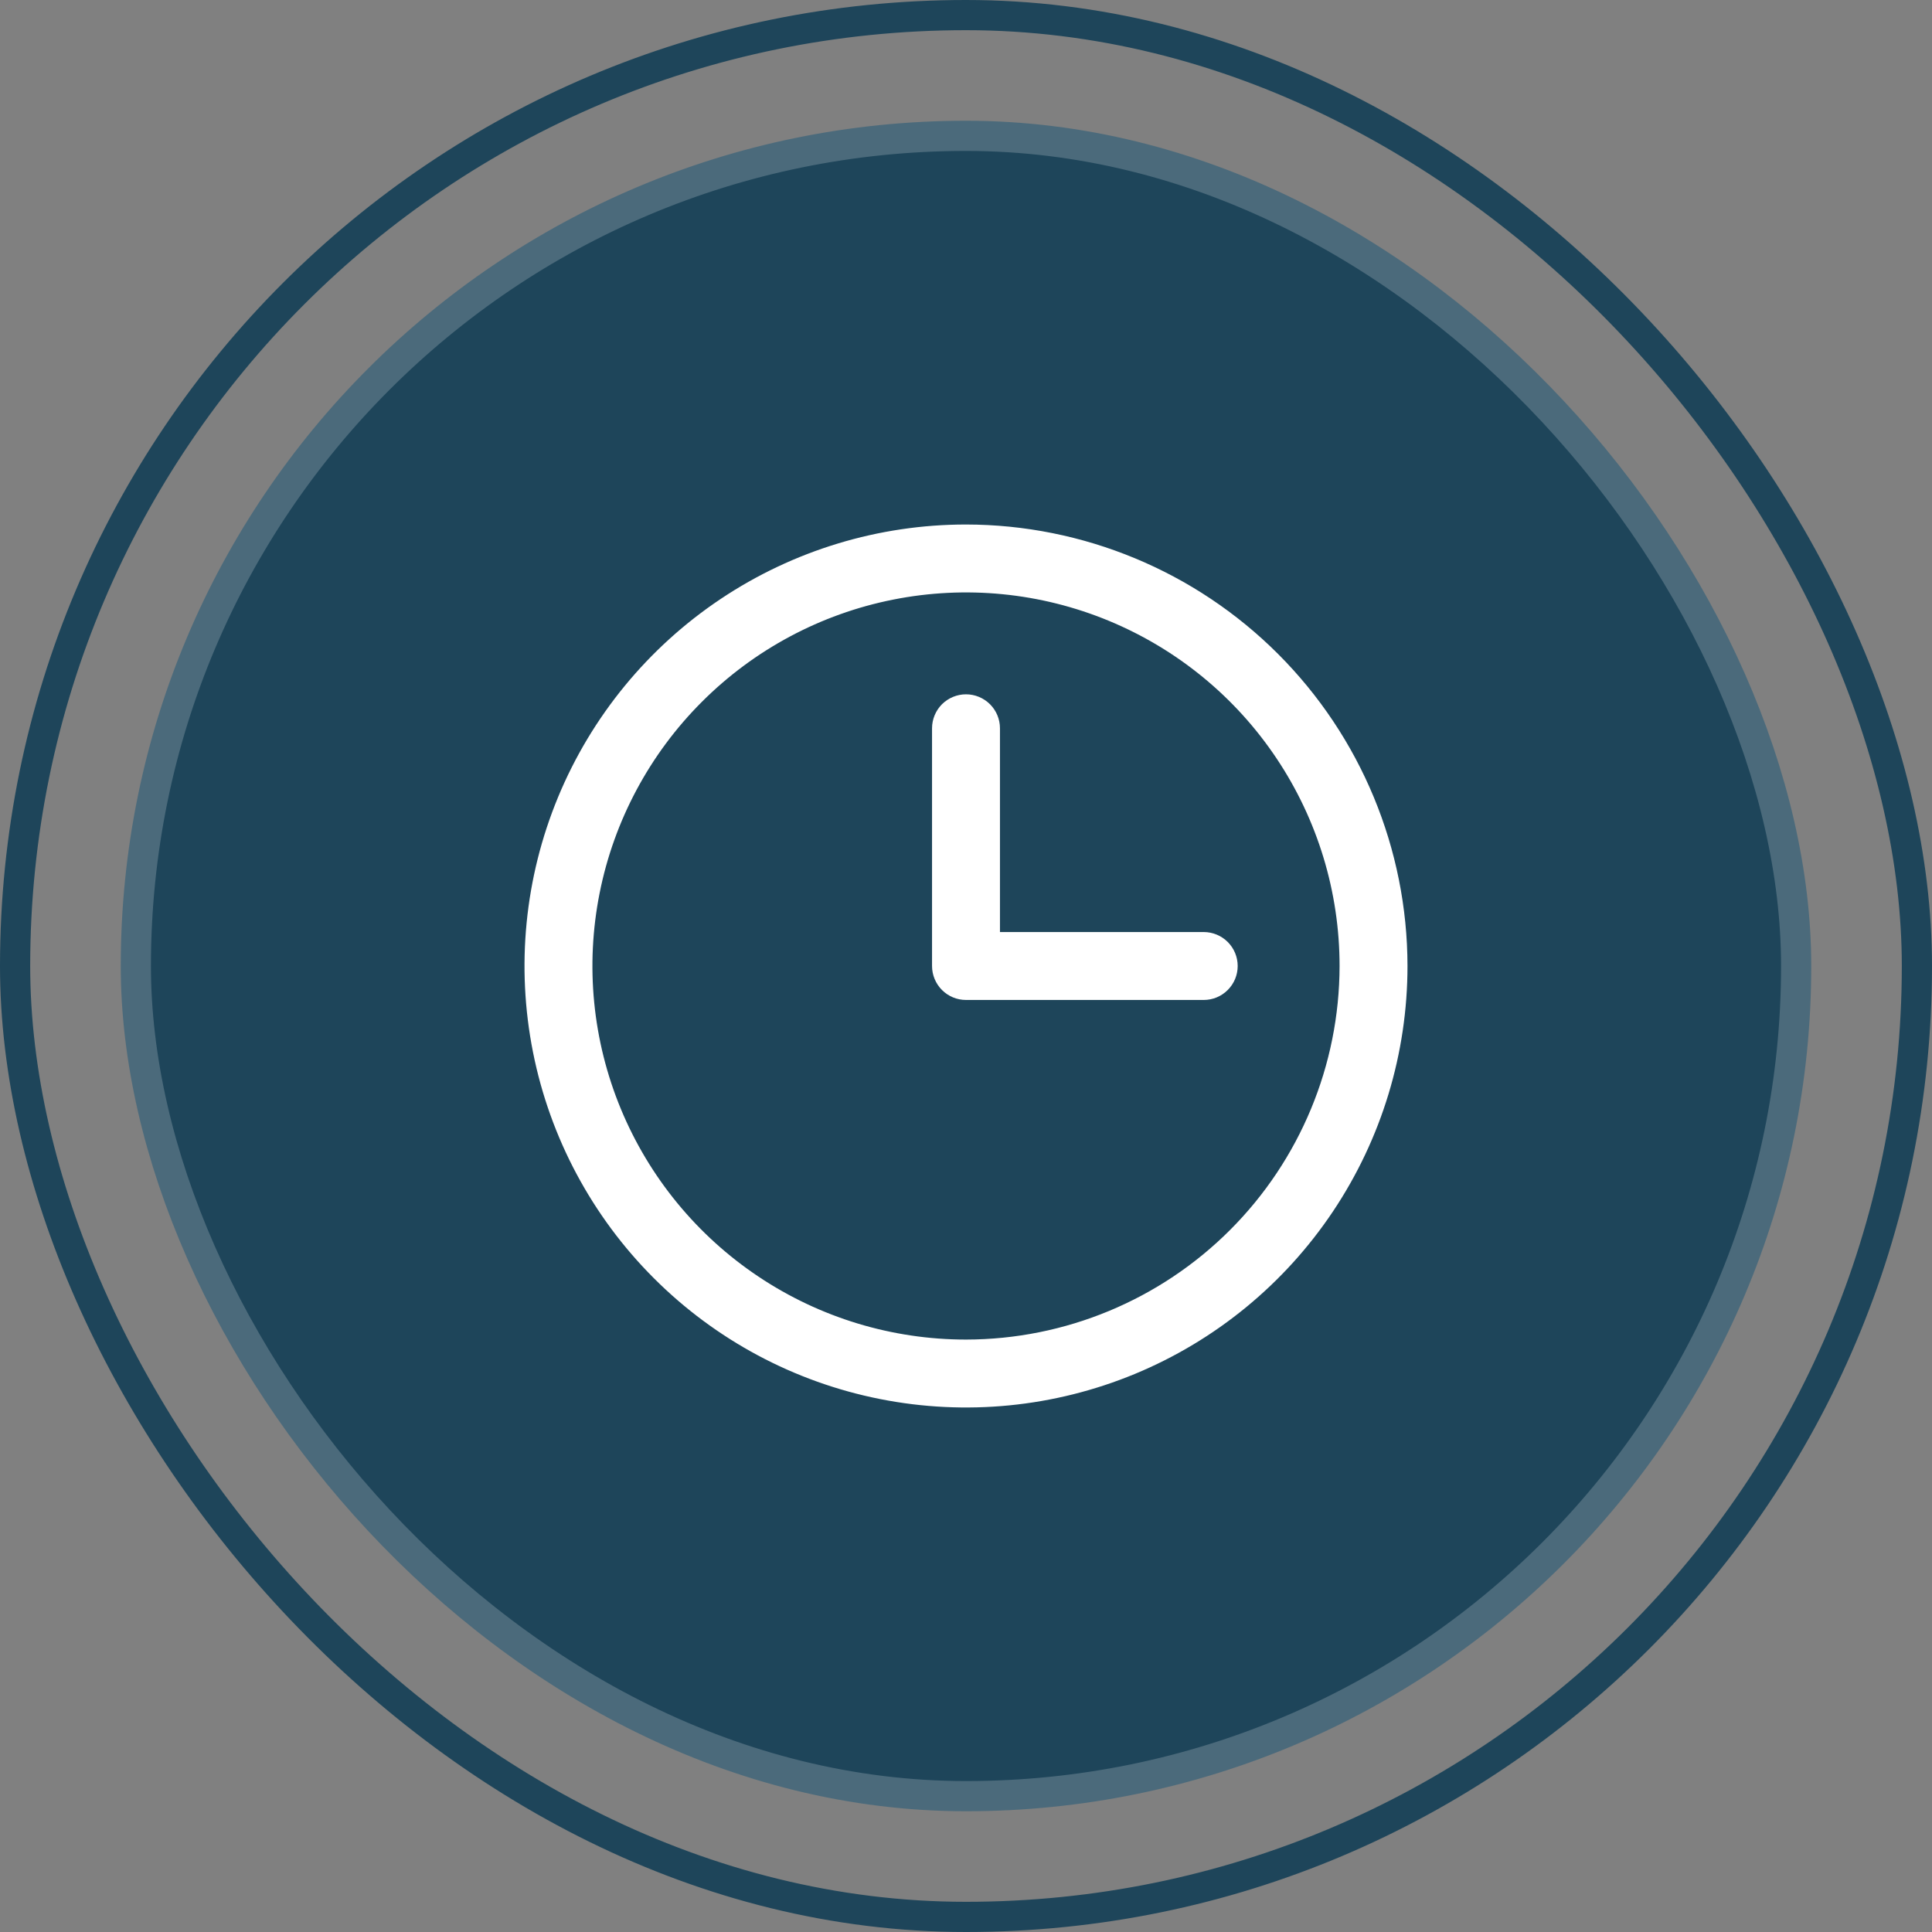 <svg width="64" height="64" viewBox="0 0 64 64" fill="none" xmlns="http://www.w3.org/2000/svg">
<rect x="0" y="0" width="64" height="64" fill="#808080" stroke="none"/>
<rect x="0.5" y="0.5" width="63" height="63" rx="31.5" stroke="#1E455A"/>
<rect x="4.5" y="4.5" width="55" height="55" rx="27.5" fill="#1E455A"/>
<rect x="4.5" y="4.5" width="55" height="55" rx="27.5" stroke="#4B6A7B"/>
<path d="M32 17.375C29.108 17.375 26.28 18.233 23.875 19.84C21.47 21.447 19.595 23.731 18.488 26.403C17.381 29.076 17.092 32.016 17.656 34.853C18.22 37.69 19.613 40.296 21.659 42.341C23.704 44.387 26.31 45.78 29.147 46.344C31.984 46.908 34.924 46.619 37.597 45.512C40.269 44.405 42.553 42.53 44.16 40.125C45.767 37.72 46.625 34.893 46.625 32C46.621 28.122 45.079 24.405 42.337 21.663C39.595 18.921 35.877 17.379 32 17.375ZM32 44.375C29.552 44.375 27.16 43.649 25.125 42.289C23.09 40.93 21.504 38.997 20.567 36.736C19.63 34.474 19.385 31.986 19.863 29.586C20.34 27.185 21.519 24.98 23.25 23.25C24.98 21.519 27.185 20.34 29.586 19.863C31.986 19.385 34.474 19.63 36.736 20.567C38.997 21.504 40.93 23.09 42.289 25.125C43.649 27.16 44.375 29.552 44.375 32C44.371 35.281 43.066 38.426 40.746 40.746C38.426 43.066 35.281 44.371 32 44.375ZM41 32C41 32.298 40.882 32.584 40.67 32.795C40.459 33.007 40.173 33.125 39.875 33.125H32C31.702 33.125 31.416 33.007 31.204 32.795C30.994 32.584 30.875 32.298 30.875 32V24.125C30.875 23.827 30.994 23.541 31.204 23.329C31.416 23.119 31.702 23 32 23C32.298 23 32.584 23.119 32.795 23.329C33.007 23.541 33.125 23.827 33.125 24.125V30.875H39.875C40.173 30.875 40.459 30.994 40.67 31.204C40.882 31.416 41 31.702 41 32Z" fill="white"/>
</svg>
